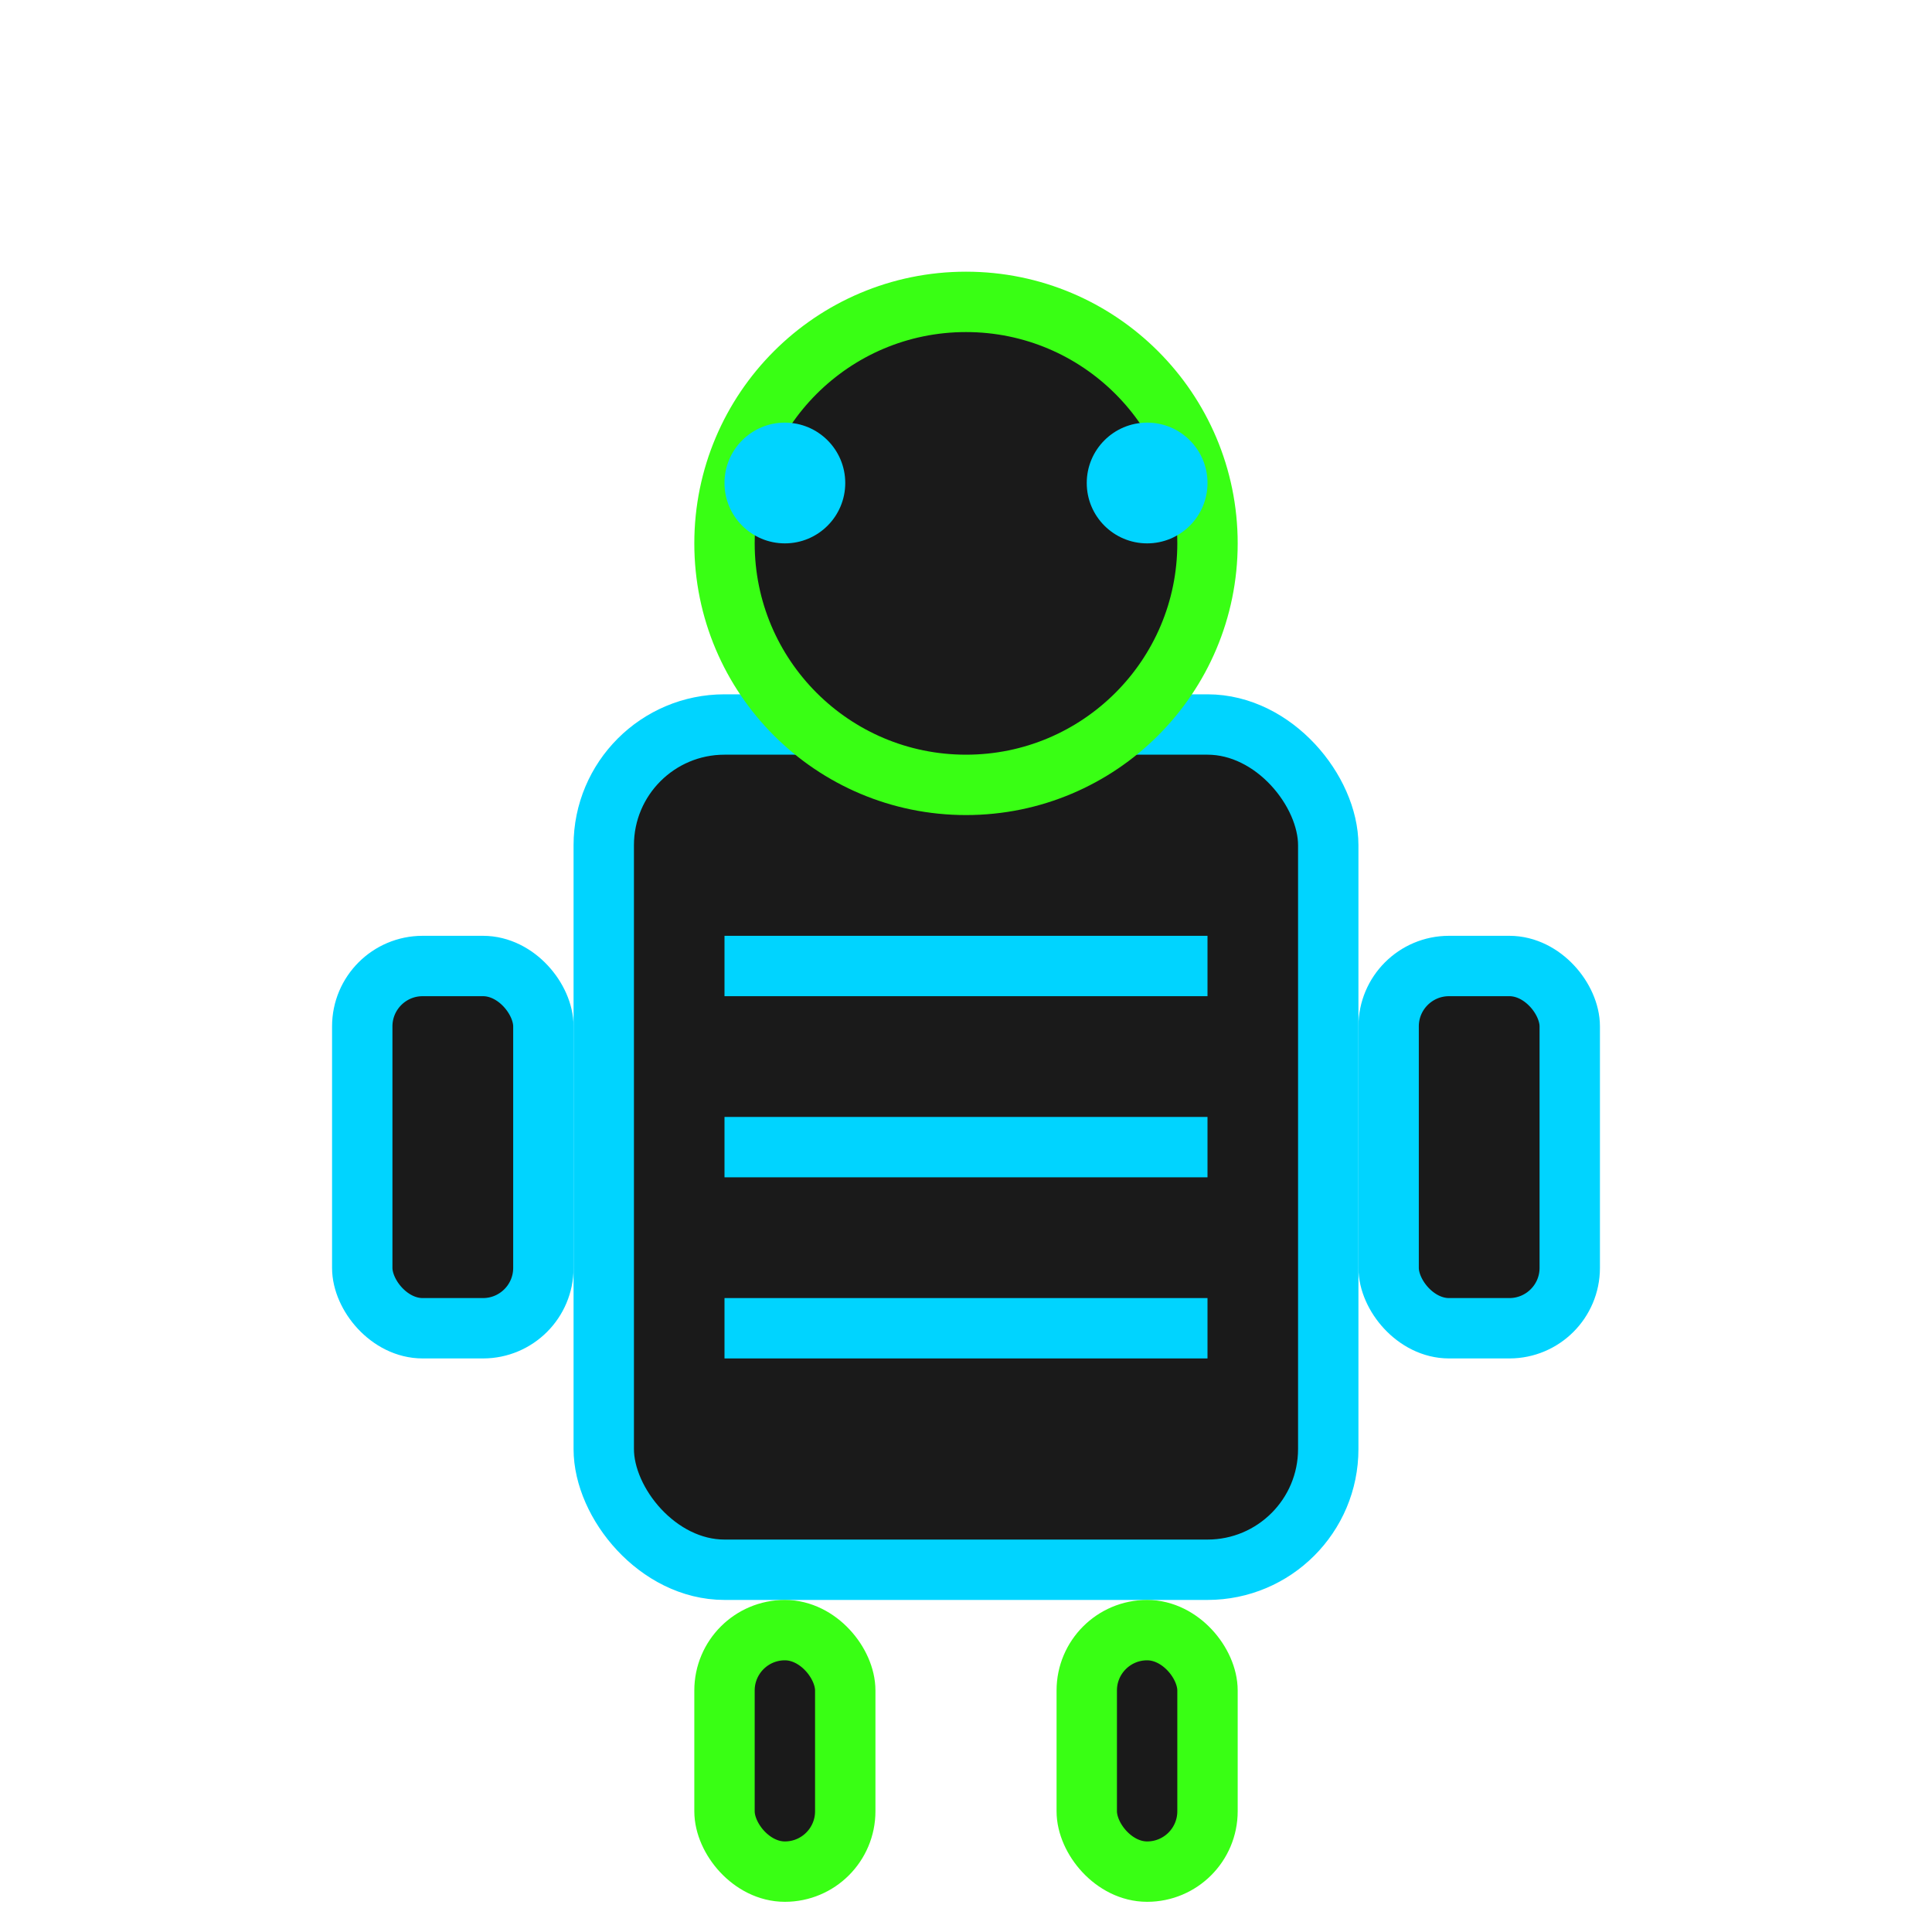 <svg width="32" height="32" viewBox="0 0 32 32" fill="none" xmlns="http://www.w3.org/2000/svg">
  <rect x="10" y="12" width="12" height="14" rx="2" fill="#1A1A1A" stroke="#00D4FF" stroke-width="1"/>
  <circle cx="16" cy="9" r="4" fill="#1A1A1A" stroke="#39FF14" stroke-width="1"/>
  <circle cx="13" cy="8" r="1" fill="#00D4FF"/>
  <circle cx="19" cy="8" r="1" fill="#00D4FF"/>
  <rect x="6" y="16" width="3" height="6" rx="1" fill="#1A1A1A" stroke="#00D4FF" stroke-width="1"/>
  <rect x="23" y="16" width="3" height="6" rx="1" fill="#1A1A1A" stroke="#00D4FF" stroke-width="1"/>
  <rect x="12" y="27" width="2" height="4" rx="1" fill="#1A1A1A" stroke="#39FF14" stroke-width="1"/>
  <rect x="18" y="27" width="2" height="4" rx="1" fill="#1A1A1A" stroke="#39FF14" stroke-width="1"/>
  <line x1="12" y1="16" x2="20" y2="16" stroke="#00D4FF" stroke-width="1"/>
  <line x1="12" y1="19" x2="20" y2="19" stroke="#00D4FF" stroke-width="1"/>
  <line x1="12" y1="22" x2="20" y2="22" stroke="#00D4FF" stroke-width="1"/>
</svg>
